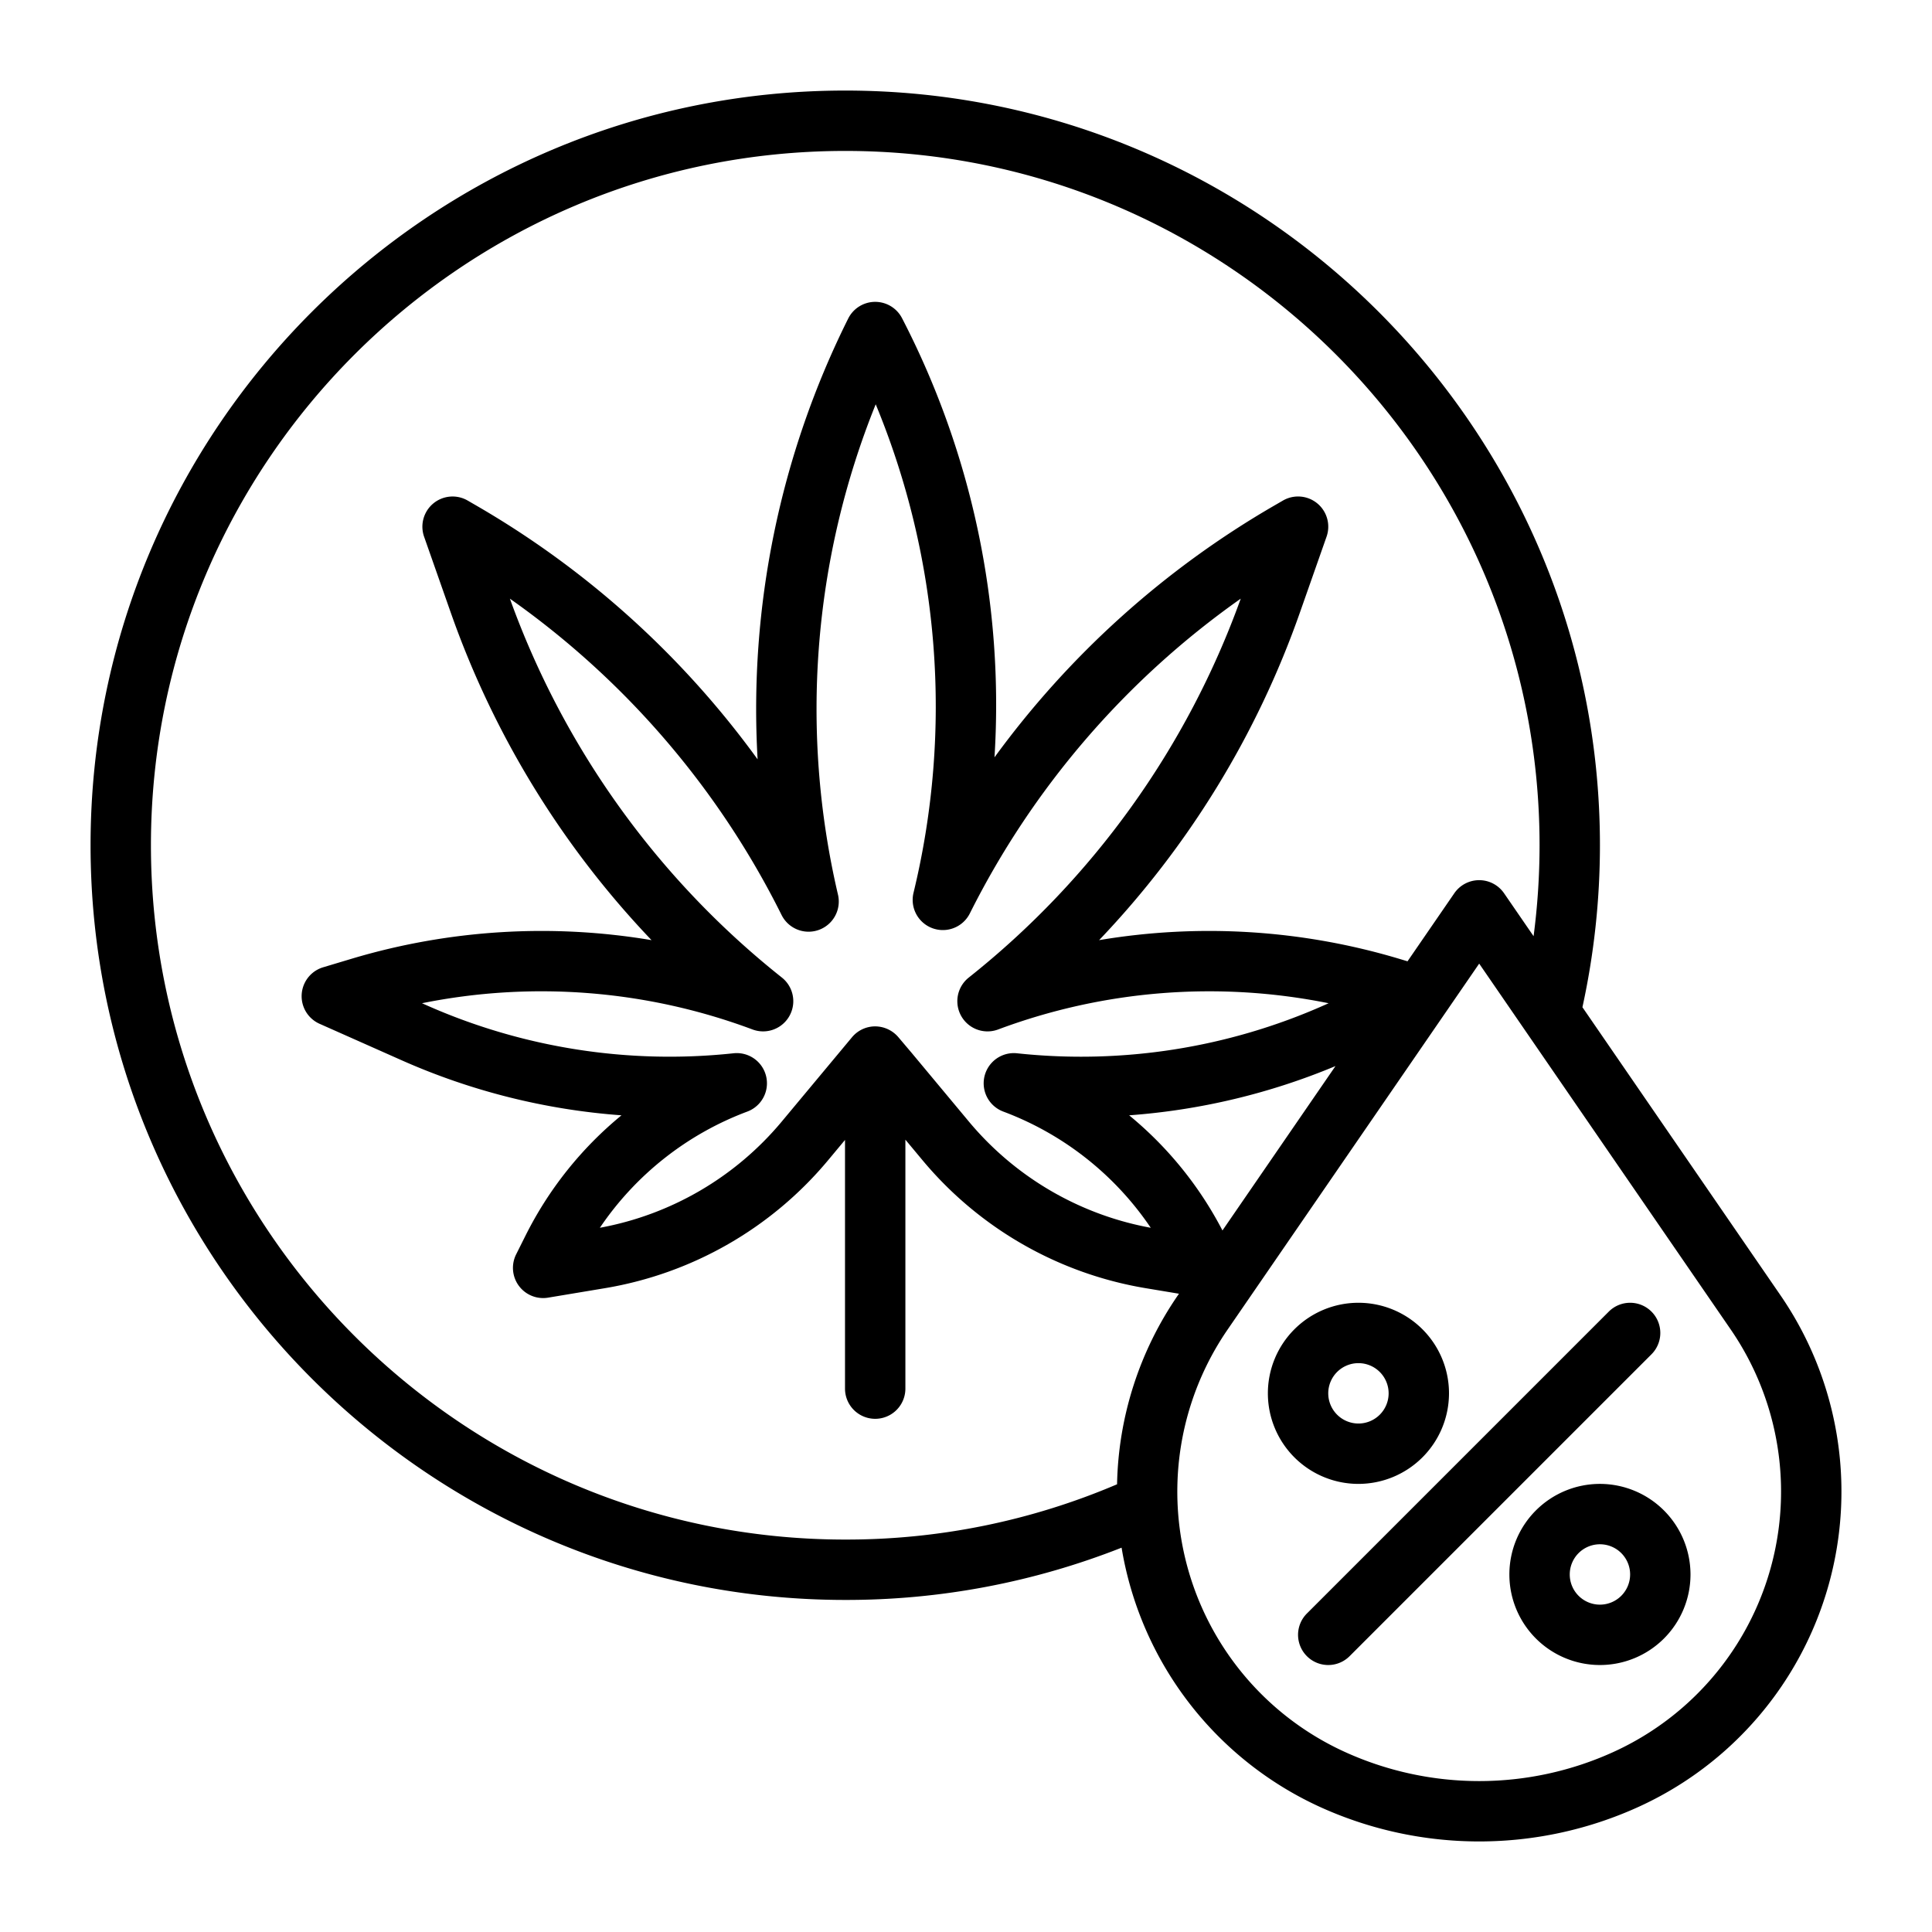 <?xml version="1.0"?>
<svg xmlns="http://www.w3.org/2000/svg" viewBox="0 0 512 512" width="512" height="512"><g id="outline"><path d="M471.845,343.265,419.36,266.923A201.22,201.22,0,0,0,424,224c0-110.28-89.72-200-200-200S24,113.72,24,224s89.72,200,200,200a198.616,198.616,0,0,0,73.233-13.849,92.04,92.04,0,0,0,52.588,68.713,101.916,101.916,0,0,0,84.359,0,91.814,91.814,0,0,0,37.665-135.6ZM40,224C40,122.542,122.542,40,224,40s184,82.542,184,184a186.036,186.036,0,0,1-1.584,24.1l-7.824-11.379a8,8,0,0,0-13.184,0l-12.4,18.034-2.421-.727a175.655,175.655,0,0,0-79.315-4.879A241.736,241.736,0,0,0,344.5,162.295l7.051-20.068a8,8,0,0,0-11.564-9.571l-2.418,1.4a241.384,241.384,0,0,0-74.018,66.645,222.778,222.778,0,0,0-24.513-116.4,8,8,0,0,0-7.1-4.305h-.066a8,8,0,0,0-7.089,4.422A231.766,231.766,0,0,0,200.772,201.23a241.361,241.361,0,0,0-74.4-67.17l-2.418-1.4a8,8,0,0,0-11.564,9.571l7.051,20.068a241.739,241.739,0,0,0,53.223,86.849,175.634,175.634,0,0,0-79.313,4.88l-7.712,2.313a8,8,0,0,0-.95,14.974l21.768,9.674A174.862,174.862,0,0,0,164.7,295.57a97.772,97.772,0,0,0-25.451,31.917l-2.467,4.935a8,8,0,0,0,8.47,11.469l15.057-2.509a98.015,98.015,0,0,0,59.154-33.917l4.474-5.368V368a8,8,0,0,0,16,0V302.023l4.535,5.443a98.019,98.019,0,0,0,59.153,33.916l8.813,1.468-.285.415a91.393,91.393,0,0,0-16.119,50.085A182.634,182.634,0,0,1,224,408C122.542,408,40,325.458,40,224ZM323.965,326.087a97.743,97.743,0,0,0-24.728-30.517,174.929,174.929,0,0,0,54.679-13.049Zm-85.924-51.261A8.119,8.119,0,0,0,231.905,272a8,8,0,0,0-6.112,2.878l-18.619,22.345a82.007,82.007,0,0,1-48.2,28.149,81.707,81.707,0,0,1,39.09-30.8,8,8,0,0,0-2.806-15.489,8.085,8.085,0,0,0-.862.046,158.941,158.941,0,0,1-81.443-12.764l-1.116-.5a159.816,159.816,0,0,1,87.579,6.951,8,8,0,0,0,7.791-13.752A225.771,225.771,0,0,1,135.127,158.65a225.409,225.409,0,0,1,72,83.836,8,8,0,0,0,14.946-5.4,215.813,215.813,0,0,1,10-129.946,209.547,209.547,0,0,1,10.014,129.478,8,8,0,0,0,14.932,5.446,225.482,225.482,0,0,1,71.791-83.414,225.8,225.8,0,0,1-72.083,100.417,8,8,0,0,0,7.791,13.752,159.818,159.818,0,0,1,87.579-6.951l-1.116.5a158.915,158.915,0,0,1-81.443,12.764,8,8,0,0,0-3.668,15.443,81.707,81.707,0,0,1,39.09,30.8,82.007,82.007,0,0,1-48.2-28.149L241.6,279.028ZM427.559,464.3l3.31,7.283-3.311-7.283a85.914,85.914,0,0,1-71.117,0,75.814,75.814,0,0,1-31.1-111.969L392,255.369l66.66,96.96a75.814,75.814,0,0,1-31.1,111.969Z"/><path d="M437.657,347.591a8,8,0,0,0-11.314,0l-80,80a8,8,0,0,0,11.314,11.314l80-80A8,8,0,0,0,437.657,347.591Z"/><path d="M384,369.248a24,24,0,1,0-24,24A24.027,24.027,0,0,0,384,369.248Zm-32,0a8,8,0,1,1,8,8A8.009,8.009,0,0,1,352,369.248Z"/><path d="M424,393.248a24,24,0,1,0,24,24A24.027,24.027,0,0,0,424,393.248Zm0,32a8,8,0,1,1,8-8A8.009,8.009,0,0,1,424,425.248Z"/></g></svg>
